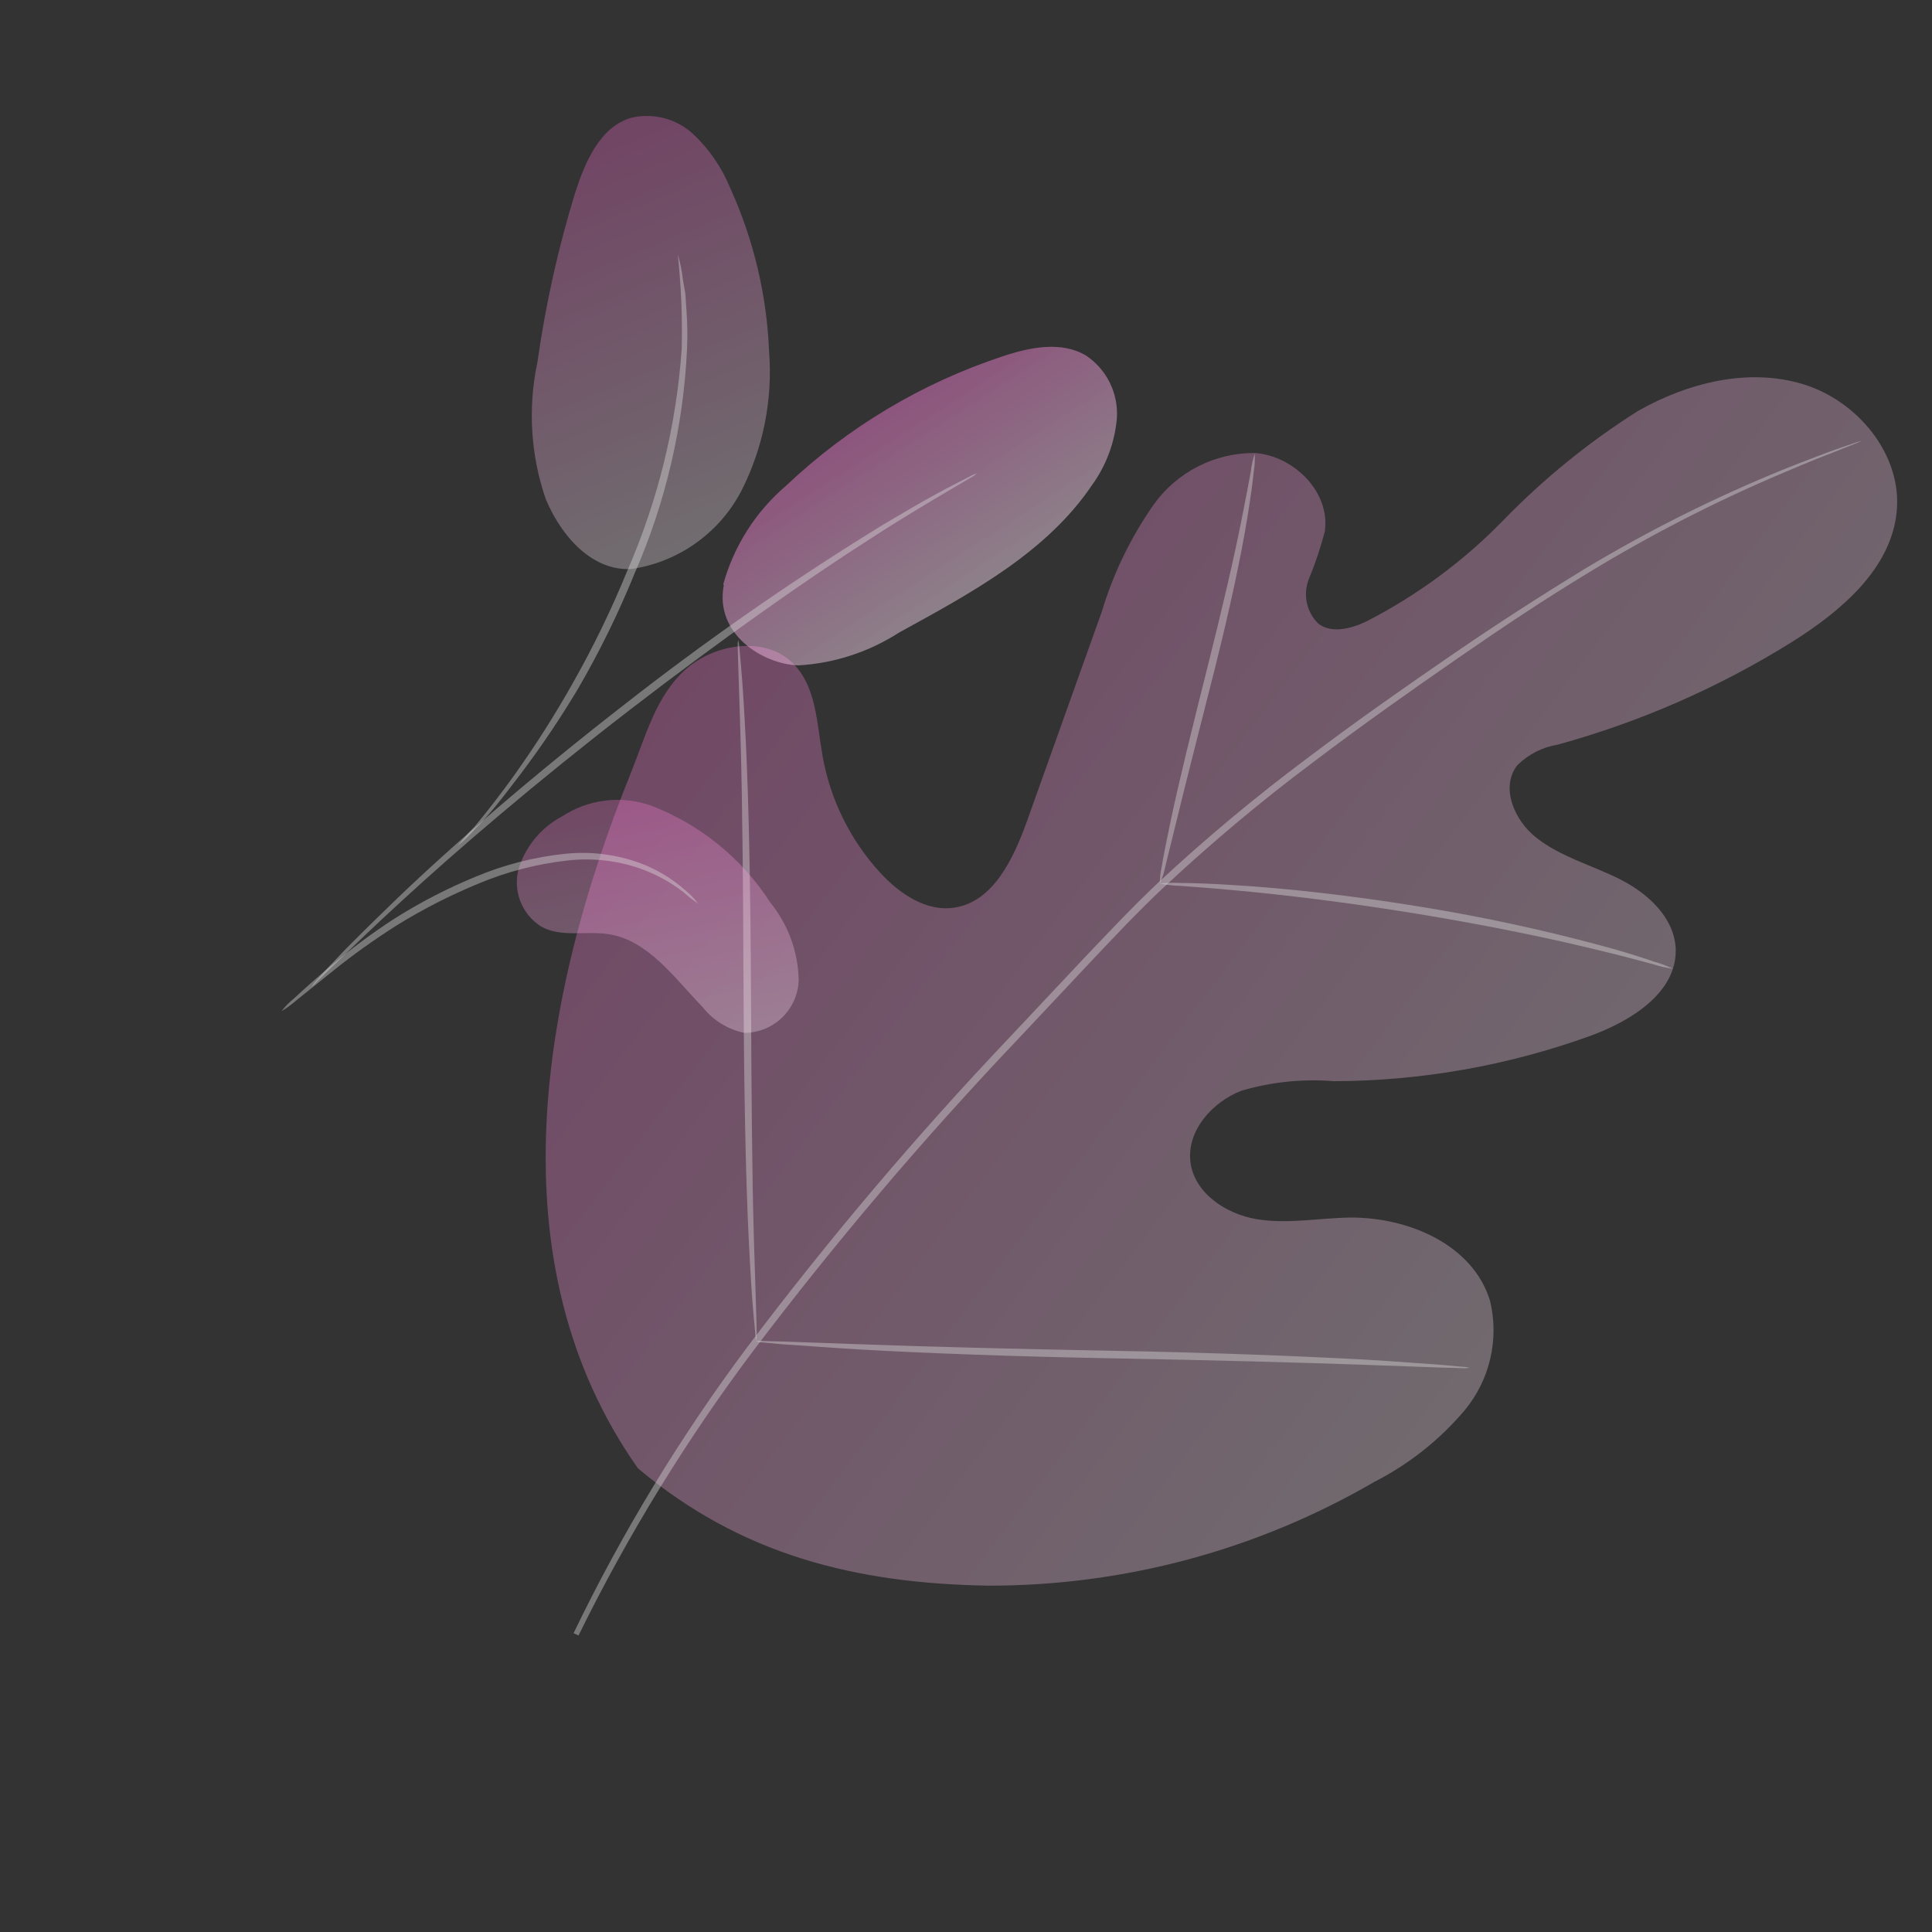 <svg width="407" height="407" viewBox="0 0 407 407" fill="none" xmlns="http://www.w3.org/2000/svg">
<rect x="0" y="0" width="407" height="407" fill="#333333" stroke="none"/>
<path d="M134.27 309.152C103.938 265.946 113.941 209.864 132.806 163.053C135.975 155.248 138.15 146.614 144.437 141.023C150.723 135.432 161.411 133.963 167.124 139.82C171.997 144.724 172.073 152.415 173.295 159.336C174.93 168.476 179.126 176.964 185.396 183.817C189.468 188.25 195.139 192.149 201.105 191.191C209.305 189.93 213.538 180.786 216.378 172.897L232.116 128.834C234.527 120.797 238.209 113.198 243.022 106.324C245.443 102.924 248.648 100.159 252.367 98.262C256.086 96.365 260.208 95.393 264.383 95.428C272.616 96.051 280.334 103.718 279.078 112.003C278.201 115.366 277.094 118.666 275.766 121.878C275.106 123.486 274.943 125.254 275.298 126.954C275.654 128.655 276.512 130.21 277.76 131.419C280.603 133.497 284.592 132.431 287.714 130.977C298.539 125.448 308.378 118.176 316.838 109.451C325.311 100.75 334.779 93.076 345.047 86.585C355.582 80.598 368.253 77.44 379.768 80.913C391.283 84.385 400.75 95.747 399.561 107.798C398.372 119.85 387.865 128.724 377.497 135.24C362.19 144.792 345.577 152.075 328.177 156.861C324.951 157.385 321.968 158.903 319.646 161.202C316.008 165.85 319.004 172.841 323.654 176.477C328.828 180.555 335.405 182.266 341.273 185.23C347.141 188.193 352.736 193.288 353.013 199.937C353.25 209.162 343.507 215.149 334.881 218.269C317.604 224.498 299.384 227.71 281.017 227.766C274.452 227.235 267.846 227.915 261.528 229.773C255.374 232.138 249.995 238.203 250.777 244.748C251.559 251.293 258.189 255.721 264.665 256.82C271.141 257.918 277.78 256.593 284.332 256.496C296.653 256.376 310.339 262.186 313.916 274.102C314.864 278.086 314.873 282.235 313.944 286.223C313.015 290.211 311.173 293.929 308.562 297.085C303.281 303.327 296.81 308.456 289.525 312.173C264.884 326.51 236.876 334.056 208.363 334.039C180.081 333.601 155.99 327.493 134.363 309.294" fill="url(#paint0_linear_9107_2)" fill-opacity="0.3"/>
<path d="M120.826 344.049C131.041 322.882 143.265 302.742 157.33 283.908C174.621 260.96 193.209 239.018 213.005 218.189C218.223 212.63 223.379 207.143 228.473 201.73C233.554 196.384 238.603 191.027 243.877 186.039C254.005 176.607 264.643 167.736 275.741 159.466C286.277 151.501 296.599 144.322 306.253 137.69C315.906 131.059 325.242 125.103 333.678 119.935C347.181 111.811 361.297 104.753 375.899 98.825C381.083 96.754 385.127 95.24 387.893 94.268L391.058 93.19L392.148 92.867C391.815 93.056 391.467 93.218 391.107 93.352L387.991 94.592C385.265 95.65 381.241 97.207 376.119 99.408C361.635 105.507 347.632 112.688 334.229 120.892C325.73 126.036 316.617 132.073 306.983 138.748C297.35 145.422 287.092 152.625 276.587 160.602C265.545 168.867 254.968 177.737 244.906 187.169C239.698 192.073 234.704 197.378 229.6 202.788C224.495 208.197 219.357 213.702 214.131 219.247C194.388 240.036 175.824 261.913 158.526 284.775C144.471 303.511 132.199 323.519 121.871 344.538" fill="#E0E0E0" fill-opacity="0.4"/>
<path d="M244.315 186.121C244.334 184.959 244.467 183.802 244.71 182.667C245.096 180.325 245.766 177.007 246.629 172.86C248.365 164.641 251.149 153.35 254.286 140.893C257.423 128.435 260.057 117.161 261.666 108.896C262.474 104.802 263.124 101.44 263.53 99.141C263.663 97.929 263.93 96.735 264.324 95.581C264.395 96.762 264.337 97.947 264.151 99.116C263.904 101.472 263.469 104.84 262.775 109.013C261.433 117.338 258.978 128.713 255.841 141.171C252.704 153.628 249.877 164.544 247.823 173.042C246.881 176.909 246.064 180.137 245.447 182.719C245.215 183.896 244.835 185.039 244.315 186.121Z" fill="#E0E0E0" fill-opacity="0.4"/>
<path d="M352.437 204.079C351.003 203.89 349.59 203.568 348.215 203.117C345.528 202.391 341.662 201.343 336.824 200.194C327.184 197.8 313.768 195.002 298.822 192.547C283.876 190.092 270.244 188.476 260.349 187.572C255.407 187.104 251.402 186.833 248.636 186.618C247.184 186.586 245.738 186.421 244.316 186.124C245.753 185.967 247.2 185.928 248.642 186.008C251.446 186.021 255.466 186.154 260.454 186.494C270.389 187.089 284.079 188.547 299.1 190.993C311.898 193.058 324.581 195.778 337.099 199.143C341.922 200.431 345.762 201.649 348.38 202.566C349.778 202.94 351.136 203.446 352.437 204.079Z" fill="#E0E0E0" fill-opacity="0.4"/>
<path d="M159.351 282.519C159.207 282.033 159.123 281.531 159.103 281.025C159.017 279.879 158.885 278.464 158.718 276.748C158.382 273.028 158.05 267.618 157.722 260.915C157.073 247.583 156.728 229.072 156.639 208.676C156.55 188.28 156.419 169.776 156.028 156.43C155.844 149.923 155.671 144.571 155.534 140.6L155.407 136.308C155.375 135.801 155.403 135.292 155.491 134.792C155.635 135.277 155.719 135.779 155.739 136.285C155.857 137.443 155.989 138.859 156.124 140.563C156.46 144.283 156.792 149.692 157.12 156.396C157.769 169.728 158.113 188.238 158.203 208.634C158.292 229.03 158.423 247.534 158.814 260.881C159.03 267.399 159.171 272.739 159.308 276.711L159.435 281.003C159.345 281.941 159.362 282.487 159.351 282.519Z" fill="#E0E0E0" fill-opacity="0.4"/>
<path d="M309.555 288.129C309.048 288.237 308.528 288.266 308.012 288.215L303.628 288.094L287.527 287.521C273.918 287.028 255.162 286.532 234.348 286.15C213.534 285.769 194.784 285.059 181.204 284.289C174.398 283.898 168.954 283.427 165.107 283.214L160.752 282.815C160.233 282.812 159.718 282.722 159.229 282.549C159.735 282.463 160.25 282.445 160.761 282.495L165.145 282.616L181.245 283.188C194.854 283.681 213.61 284.177 234.424 284.559C255.238 284.941 273.977 285.682 287.569 286.421C294.374 286.812 299.819 287.283 303.654 287.528L308.009 287.926C308.53 287.942 309.048 288.01 309.555 288.129Z" fill="#E0E0E0" fill-opacity="0.4"/>
<path d="M152.482 123.256C150.497 133.518 160.635 139.924 168.204 140.167C175.756 139.727 183.065 137.341 189.42 133.242C204.465 124.973 220.38 116.492 230.029 102.21C233.032 98.066 234.847 93.183 235.281 88.085C235.447 85.523 234.939 82.962 233.809 80.656C232.679 78.349 230.966 76.378 228.839 74.938C223.625 71.781 216.93 73.154 211.157 75.087C194.167 80.704 178.624 89.993 165.633 102.293C159.224 107.755 154.599 115.012 152.355 123.126" fill="url(#paint1_linear_9107_2)" fill-opacity="0.3"/>
<g opacity="0.2">
<path d="M152.482 123.255C150.497 133.517 160.636 139.923 168.204 140.166C175.756 139.727 183.065 137.341 189.421 133.241C204.466 124.972 220.38 116.492 230.029 102.21C233.032 98.066 234.847 93.183 235.281 88.085C235.446 85.523 234.939 82.962 233.809 80.655C232.679 78.349 230.965 76.378 228.838 74.938C223.624 71.781 216.93 73.154 211.157 75.087C194.167 80.703 178.624 89.992 165.633 102.292C159.223 107.754 154.599 115.011 152.355 123.125" fill="url(#paint2_linear_9107_2)"/>
</g>
<path d="M136.956 169.638C147.363 173.571 156.23 180.742 162.25 190.093C166.031 194.739 168.146 200.517 168.257 206.504C168.156 209.47 166.909 212.282 164.778 214.348C162.647 216.414 159.797 217.575 156.827 217.586C153.344 216.873 150.225 214.952 148.022 212.162C142.051 206.011 136.525 198.04 128.17 196.791C123.336 196.045 118.051 197.568 113.917 195.133C111.903 193.839 110.368 191.923 109.544 189.676C108.721 187.429 108.655 184.975 109.357 182.687C110.87 178.11 114.088 174.289 118.343 172.018C121.058 170.229 124.147 169.084 127.373 168.672C130.599 168.26 133.877 168.59 136.956 169.638Z" fill="url(#paint3_linear_9107_2)" fill-opacity="0.3"/>
<path d="M132.126 119.993C137.174 119.397 142.001 117.58 146.187 114.699C150.374 111.817 153.794 107.96 156.152 103.459C160.772 94.392 162.803 84.227 162.02 74.082C161.545 62.161 158.758 50.445 153.816 39.585C152.057 35.278 149.391 31.399 145.999 28.213C144.269 26.624 142.176 25.483 139.903 24.89C137.63 24.297 135.246 24.269 132.96 24.809C126.353 26.729 123.191 34.28 121.136 40.694C117.561 52.333 114.913 64.236 113.217 76.293C111.164 85.913 111.778 95.911 114.992 105.209C118.803 114.148 125.762 120.73 133.701 119.792" fill="url(#paint4_linear_9107_2)" fill-opacity="0.3"/>
<path d="M59.294 213.026C60.419 212.343 61.482 211.565 62.474 210.701C64.683 208.939 67.476 206.673 70.822 203.998C74.167 201.323 78.677 198.025 83.698 194.863C89.175 191.487 94.917 188.561 100.868 186.113C106.784 183.643 113.019 182.021 119.39 181.295C124.573 180.676 129.83 181.238 134.766 182.939C138.092 184.101 141.209 185.794 143.994 187.952C144.95 188.833 145.979 189.632 147.07 190.339C146.269 189.29 145.347 188.34 144.322 187.508C141.605 185.112 138.483 183.219 135.102 181.918C130.027 180.011 124.581 179.303 119.187 179.849C112.647 180.513 106.243 182.145 100.183 184.692C94.141 187.177 88.33 190.19 82.817 193.695C78.372 196.603 74.103 199.772 70.032 203.185C66.554 206.114 63.855 208.542 61.999 210.277C60.995 211.086 60.087 212.008 59.294 213.026Z" fill="#E0E0E0" fill-opacity="0.4"/>
<path d="M65.629 207.891C66.108 207.518 66.544 207.094 66.932 206.628L70.644 203.029C73.9 199.872 78.557 195.357 84.479 189.932C96.258 179.081 113.13 164.619 132.544 149.65C151.957 134.682 170.118 121.939 183.628 113.326C186.998 111.133 190.075 109.224 192.828 107.566C195.58 105.908 197.879 104.5 199.822 103.375L204.289 100.75C204.824 100.474 205.324 100.138 205.78 99.746C205.202 99.908 204.648 100.148 204.133 100.459C202.904 101.081 201.385 101.86 199.541 102.826C197.698 103.792 195.142 105.196 192.358 106.821C189.574 108.447 186.434 110.227 183.033 112.387C165.23 123.461 148.039 135.489 131.535 148.417C112.185 163.45 95.376 178.041 83.752 189.184C77.989 194.772 73.299 199.318 70.265 202.638C68.767 204.091 67.688 205.453 66.774 206.465C66.342 206.898 65.958 207.376 65.629 207.891Z" fill="#E0E0E0" fill-opacity="0.4"/>
<path d="M96.459 178.126C97.859 176.99 99.155 175.732 100.334 174.369C102.842 171.939 105.983 167.946 109.715 163.001C114.104 157.187 118.17 151.137 121.894 144.877C126.377 137.139 130.316 129.099 133.681 120.815C140.218 105.88 143.962 89.875 144.728 73.592C144.856 70.791 144.812 67.985 144.599 65.19C144.489 63.969 144.475 62.783 144.362 61.755L143.86 58.894C143.668 57.106 143.308 55.34 142.785 53.619C143.499 60.235 143.773 66.891 143.606 73.543C142.48 89.674 138.593 105.492 132.116 120.31C128.758 128.519 124.875 136.503 120.492 144.214C116.927 150.526 113.043 156.653 108.855 162.571C105.282 167.615 102.142 171.543 99.92 174.203C98.692 175.443 97.536 176.753 96.459 178.126Z" fill="#E0E0E0" fill-opacity="0.4"/>
<defs>
<linearGradient id="paint0_linear_9107_2" x1="295.659" y1="394.947" x2="26.107" y2="189.66" gradientUnits="userSpaceOnUse">
<stop stop-color="white"/>
<stop offset="1" stop-color="#FF5CD1"/>
</linearGradient>
<linearGradient id="paint1_linear_9107_2" x1="172.216" y1="159.929" x2="134.838" y2="102.059" gradientUnits="userSpaceOnUse">
<stop stop-color="white"/>
<stop offset="1" stop-color="#FF5CD1"/>
</linearGradient>
<linearGradient id="paint2_linear_9107_2" x1="172.216" y1="159.928" x2="134.839" y2="102.057" gradientUnits="userSpaceOnUse">
<stop stop-color="white"/>
<stop offset="1" stop-color="#FF5CD1"/>
</linearGradient>
<linearGradient id="paint3_linear_9107_2" x1="146.201" y1="232.358" x2="130.845" y2="152.856" gradientUnits="userSpaceOnUse">
<stop stop-color="white"/>
<stop offset="1" stop-color="#FF5CD1"/>
</linearGradient>
<linearGradient id="paint4_linear_9107_2" x1="130.077" y1="130.925" x2="88.849" y2="32.002" gradientUnits="userSpaceOnUse">
<stop stop-color="white"/>
<stop offset="1" stop-color="#FF5CD1"/>
</linearGradient>
</defs>
</svg>
